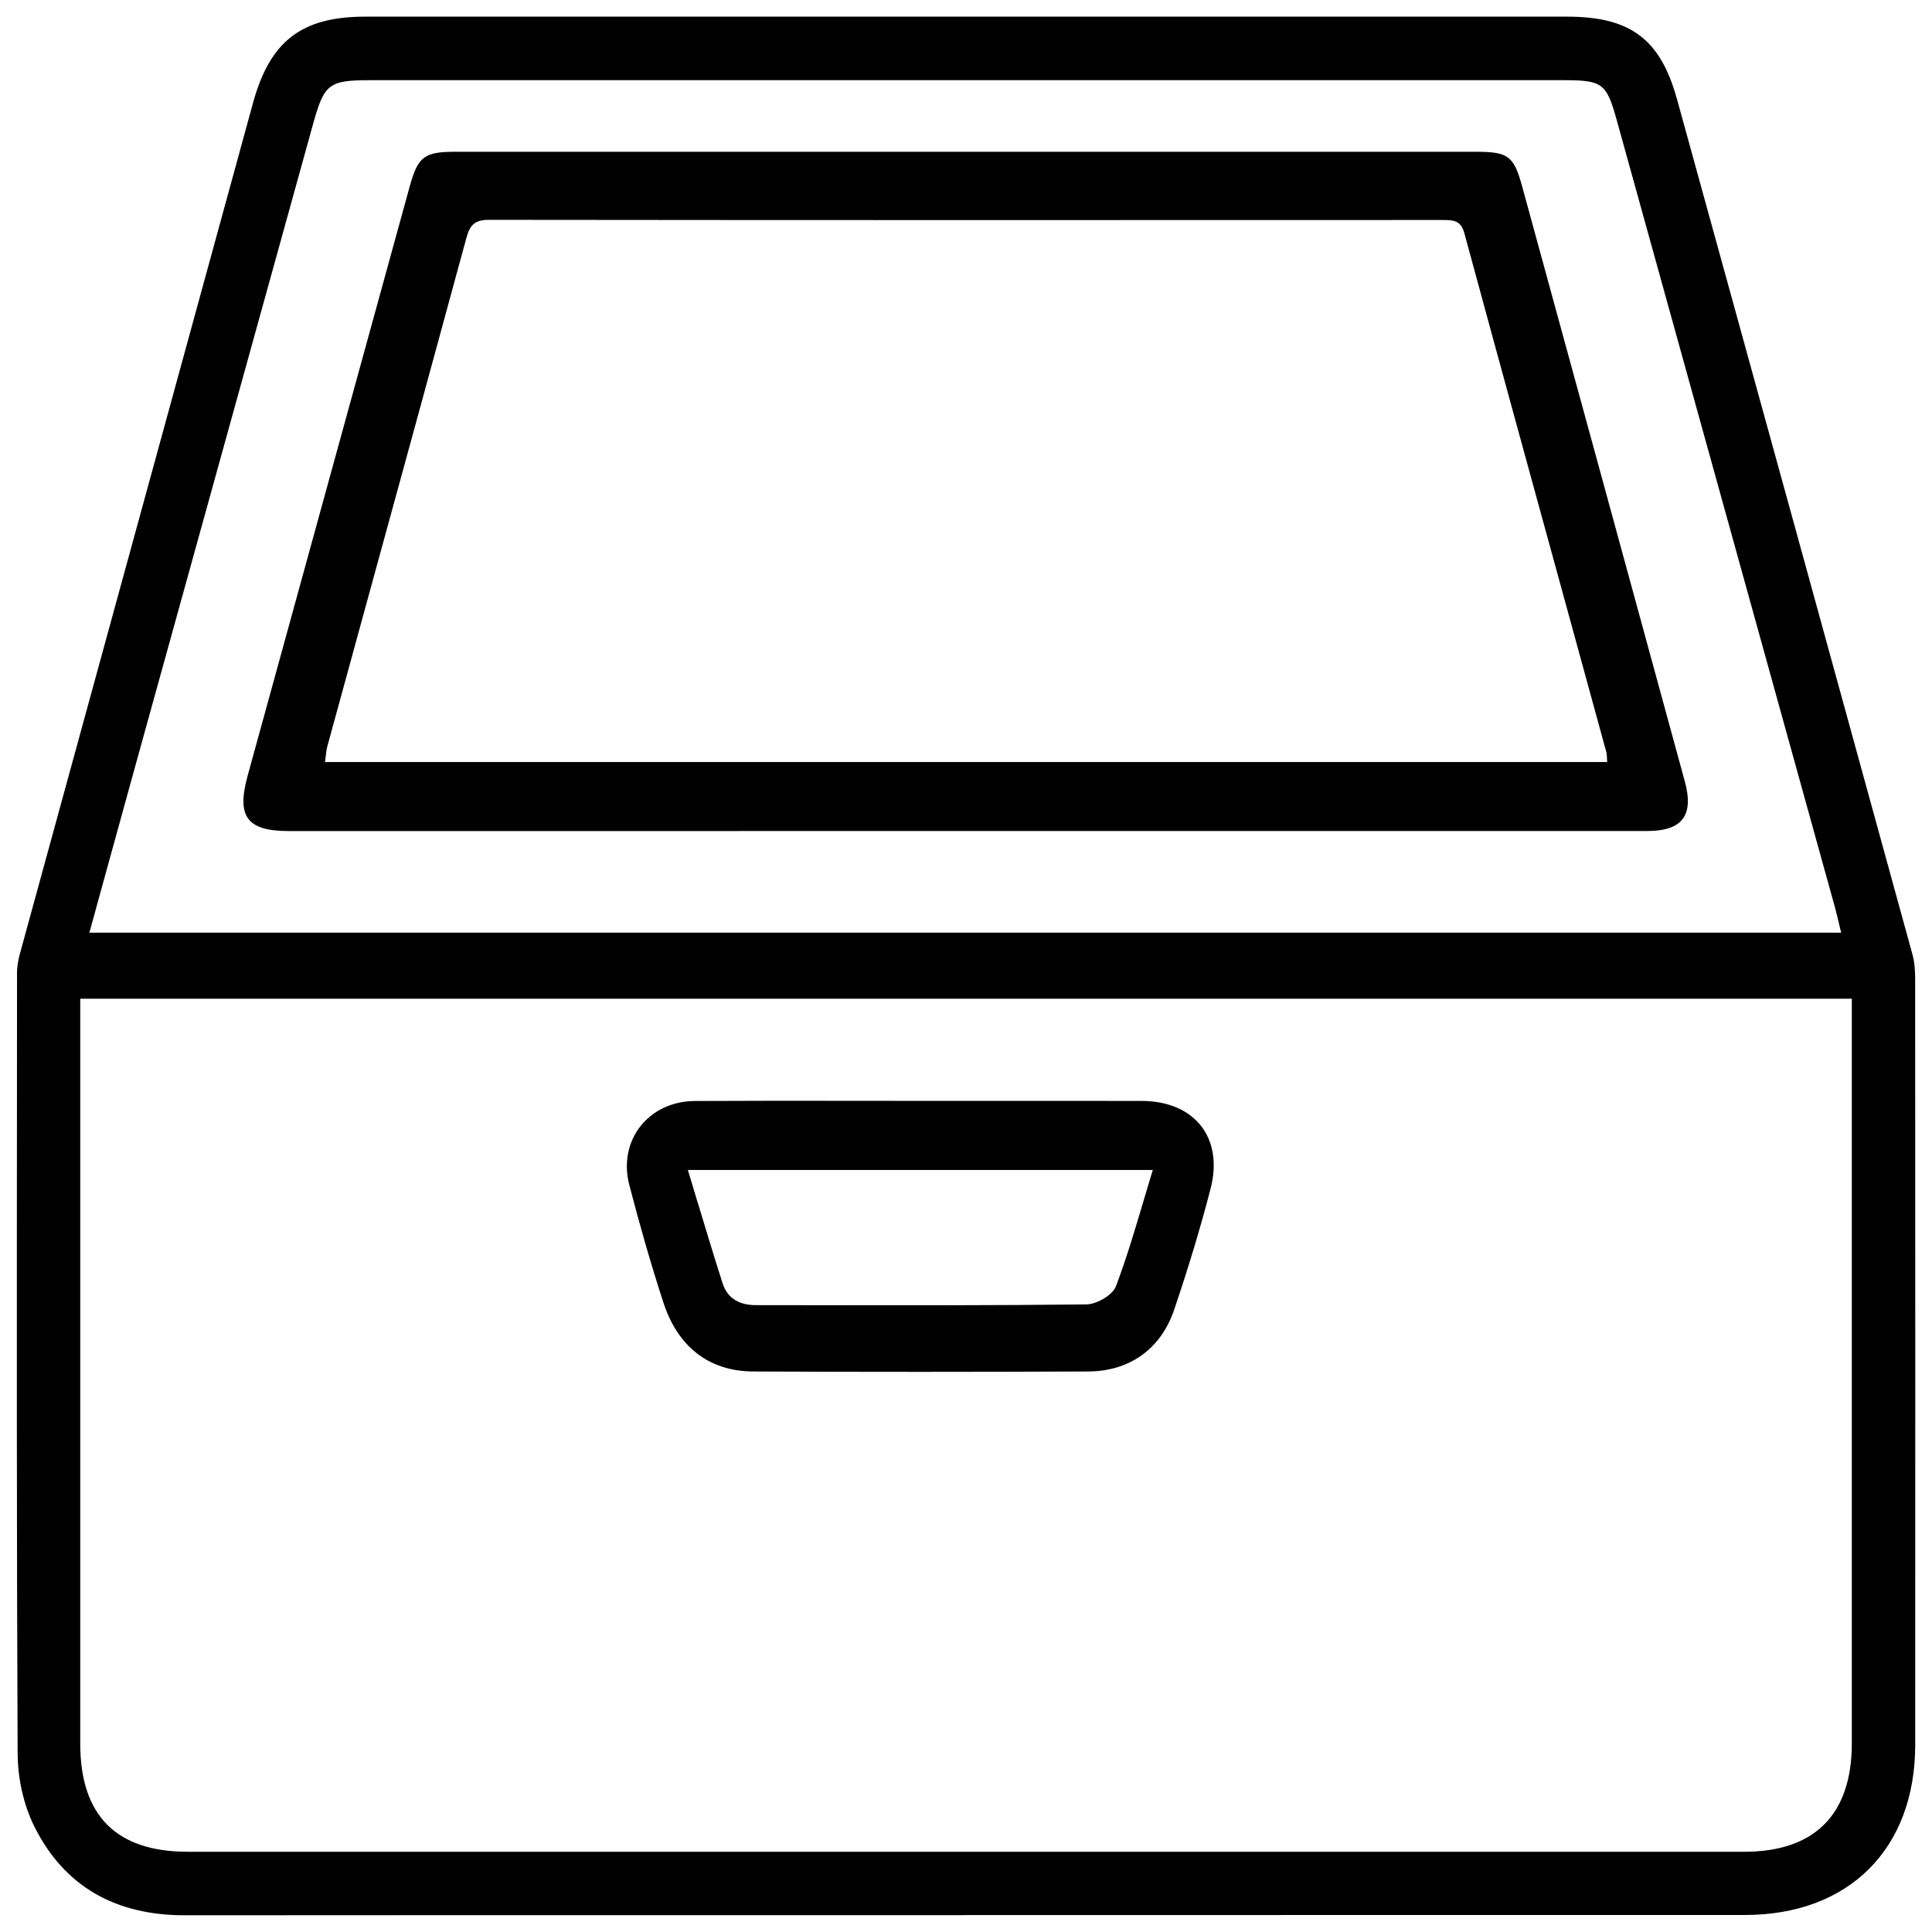 <!-- Generated by IcoMoon.io -->
<svg version="1.1" xmlns="http://www.w3.org/2000/svg" width="32" height="32" viewBox="0 0 32 32">
<path d="M1.479 15.448h29.016c-0.013-0.053-0.025-0.104-0.036-0.152v0c-0.023-0.097-0.044-0.185-0.068-0.273-1.203-4.34-2.406-8.68-3.609-13.020-0.174-0.629-0.236-0.675-0.896-0.675h-19.738c-0.705 0-0.776 0.054-0.965 0.735-0.957 3.454-1.914 6.908-2.87 10.363-0.184 0.664-0.366 1.328-0.552 2.001v0 0c-0.093 0.338-0.187 0.678-0.281 1.022zM1.329 16.542v3.805c0 2.844 0 5.689 0 8.533 0 1.191 0.596 1.791 1.781 1.791 8.593 0.001 17.187 0.001 25.78 0 1.168 0 1.781-0.618 1.782-1.794 0.001-2.835 0-5.671 0-8.506v-3.829h-29.344zM15.981 31.721c-1.162 0-2.324 0-3.486 0-3.146 0-6.292-0.001-9.437 0.002-1.129 0.001-1.991-0.465-2.492-1.476-0.179-0.361-0.273-0.803-0.274-1.208-0.017-3.709-0.014-7.419-0.011-11.129l0.001-1.795c0-0.114 0.023-0.231 0.054-0.341 0.959-3.502 1.919-7.003 2.878-10.504l0.001-0.004 0.976-3.562c0.281-1.024 0.803-1.428 1.857-1.428 6.636 0 13.273 0 19.909 0 1.045 0 1.544 0.368 1.82 1.369 1.303 4.721 2.603 9.443 3.9 14.166 0.036 0.132 0.044 0.274 0.044 0.412 0.002 4.226 0.003 8.453 0.001 12.679-0.001 1.719-1.097 2.815-2.818 2.816-3.096 0.001-6.191 0.001-9.287 0.001-1.212 0-2.424 0-3.637 0zM11.558 19.922v0c0.136 0.452 0.27 0.896 0.412 1.338 0.081 0.252 0.288 0.357 0.544 0.357 0.286 0 0.571 0.001 0.857 0.001v0c1.541 0.002 3.082 0.005 4.623-0.013 0.17-0.002 0.434-0.154 0.489-0.299 0.172-0.455 0.311-0.922 0.452-1.398v0c0.052-0.175 0.105-0.352 0.159-0.53h-7.701c0.056 0.183 0.11 0.364 0.164 0.544zM15.245 18.234c0.349 0 0.698 0 1.047 0h0.001c0.872 0 1.744-0.001 2.617 0.001s1.36 0.606 1.141 1.453c-0.174 0.674-0.379 1.342-0.602 2.002-0.221 0.654-0.74 1.023-1.425 1.026-1.85 0.008-3.7 0.009-5.55 0-0.727-0.004-1.247-0.404-1.488-1.147-0.208-0.641-0.394-1.291-0.563-1.943-0.191-0.74 0.319-1.386 1.087-1.39 0.874-0.005 1.747-0.004 2.621-0.003 0.371 0 0.743 0.001 1.114 0.001zM26.616 12.549c0.001 0.021 0.002 0.045 0.004 0.073h-21.237c0.005-0.033 0.008-0.065 0.012-0.095 0.007-0.062 0.014-0.119 0.029-0.174 0.228-0.832 0.456-1.665 0.684-2.497 0.541-1.974 1.083-3.948 1.619-5.923 0.060-0.219 0.148-0.293 0.378-0.292 5.263 0.006 10.526 0.005 15.79 0.003 0.173 0 0.301 0.002 0.36 0.221 0.571 2.104 1.148 4.206 1.725 6.308 0.209 0.76 0.417 1.52 0.625 2.281 0.008 0.028 0.009 0.057 0.011 0.095zM12.239 13.764c1.242 0 2.484 0 3.726 0 1.077 0 2.154 0 3.23 0 2.696 0 5.392 0 8.088 0 0.58 0 0.777-0.257 0.623-0.821-0.897-3.288-1.796-6.574-2.696-9.861-0.137-0.5-0.233-0.568-0.761-0.568-5.636 0-11.272 0-16.909 0-0.514 0-0.618 0.079-0.756 0.581-0.895 3.252-1.789 6.504-2.683 9.756-0.186 0.677-0.009 0.914 0.684 0.914 2.484 0 4.969 0 7.453 0z"></path>
</svg>
